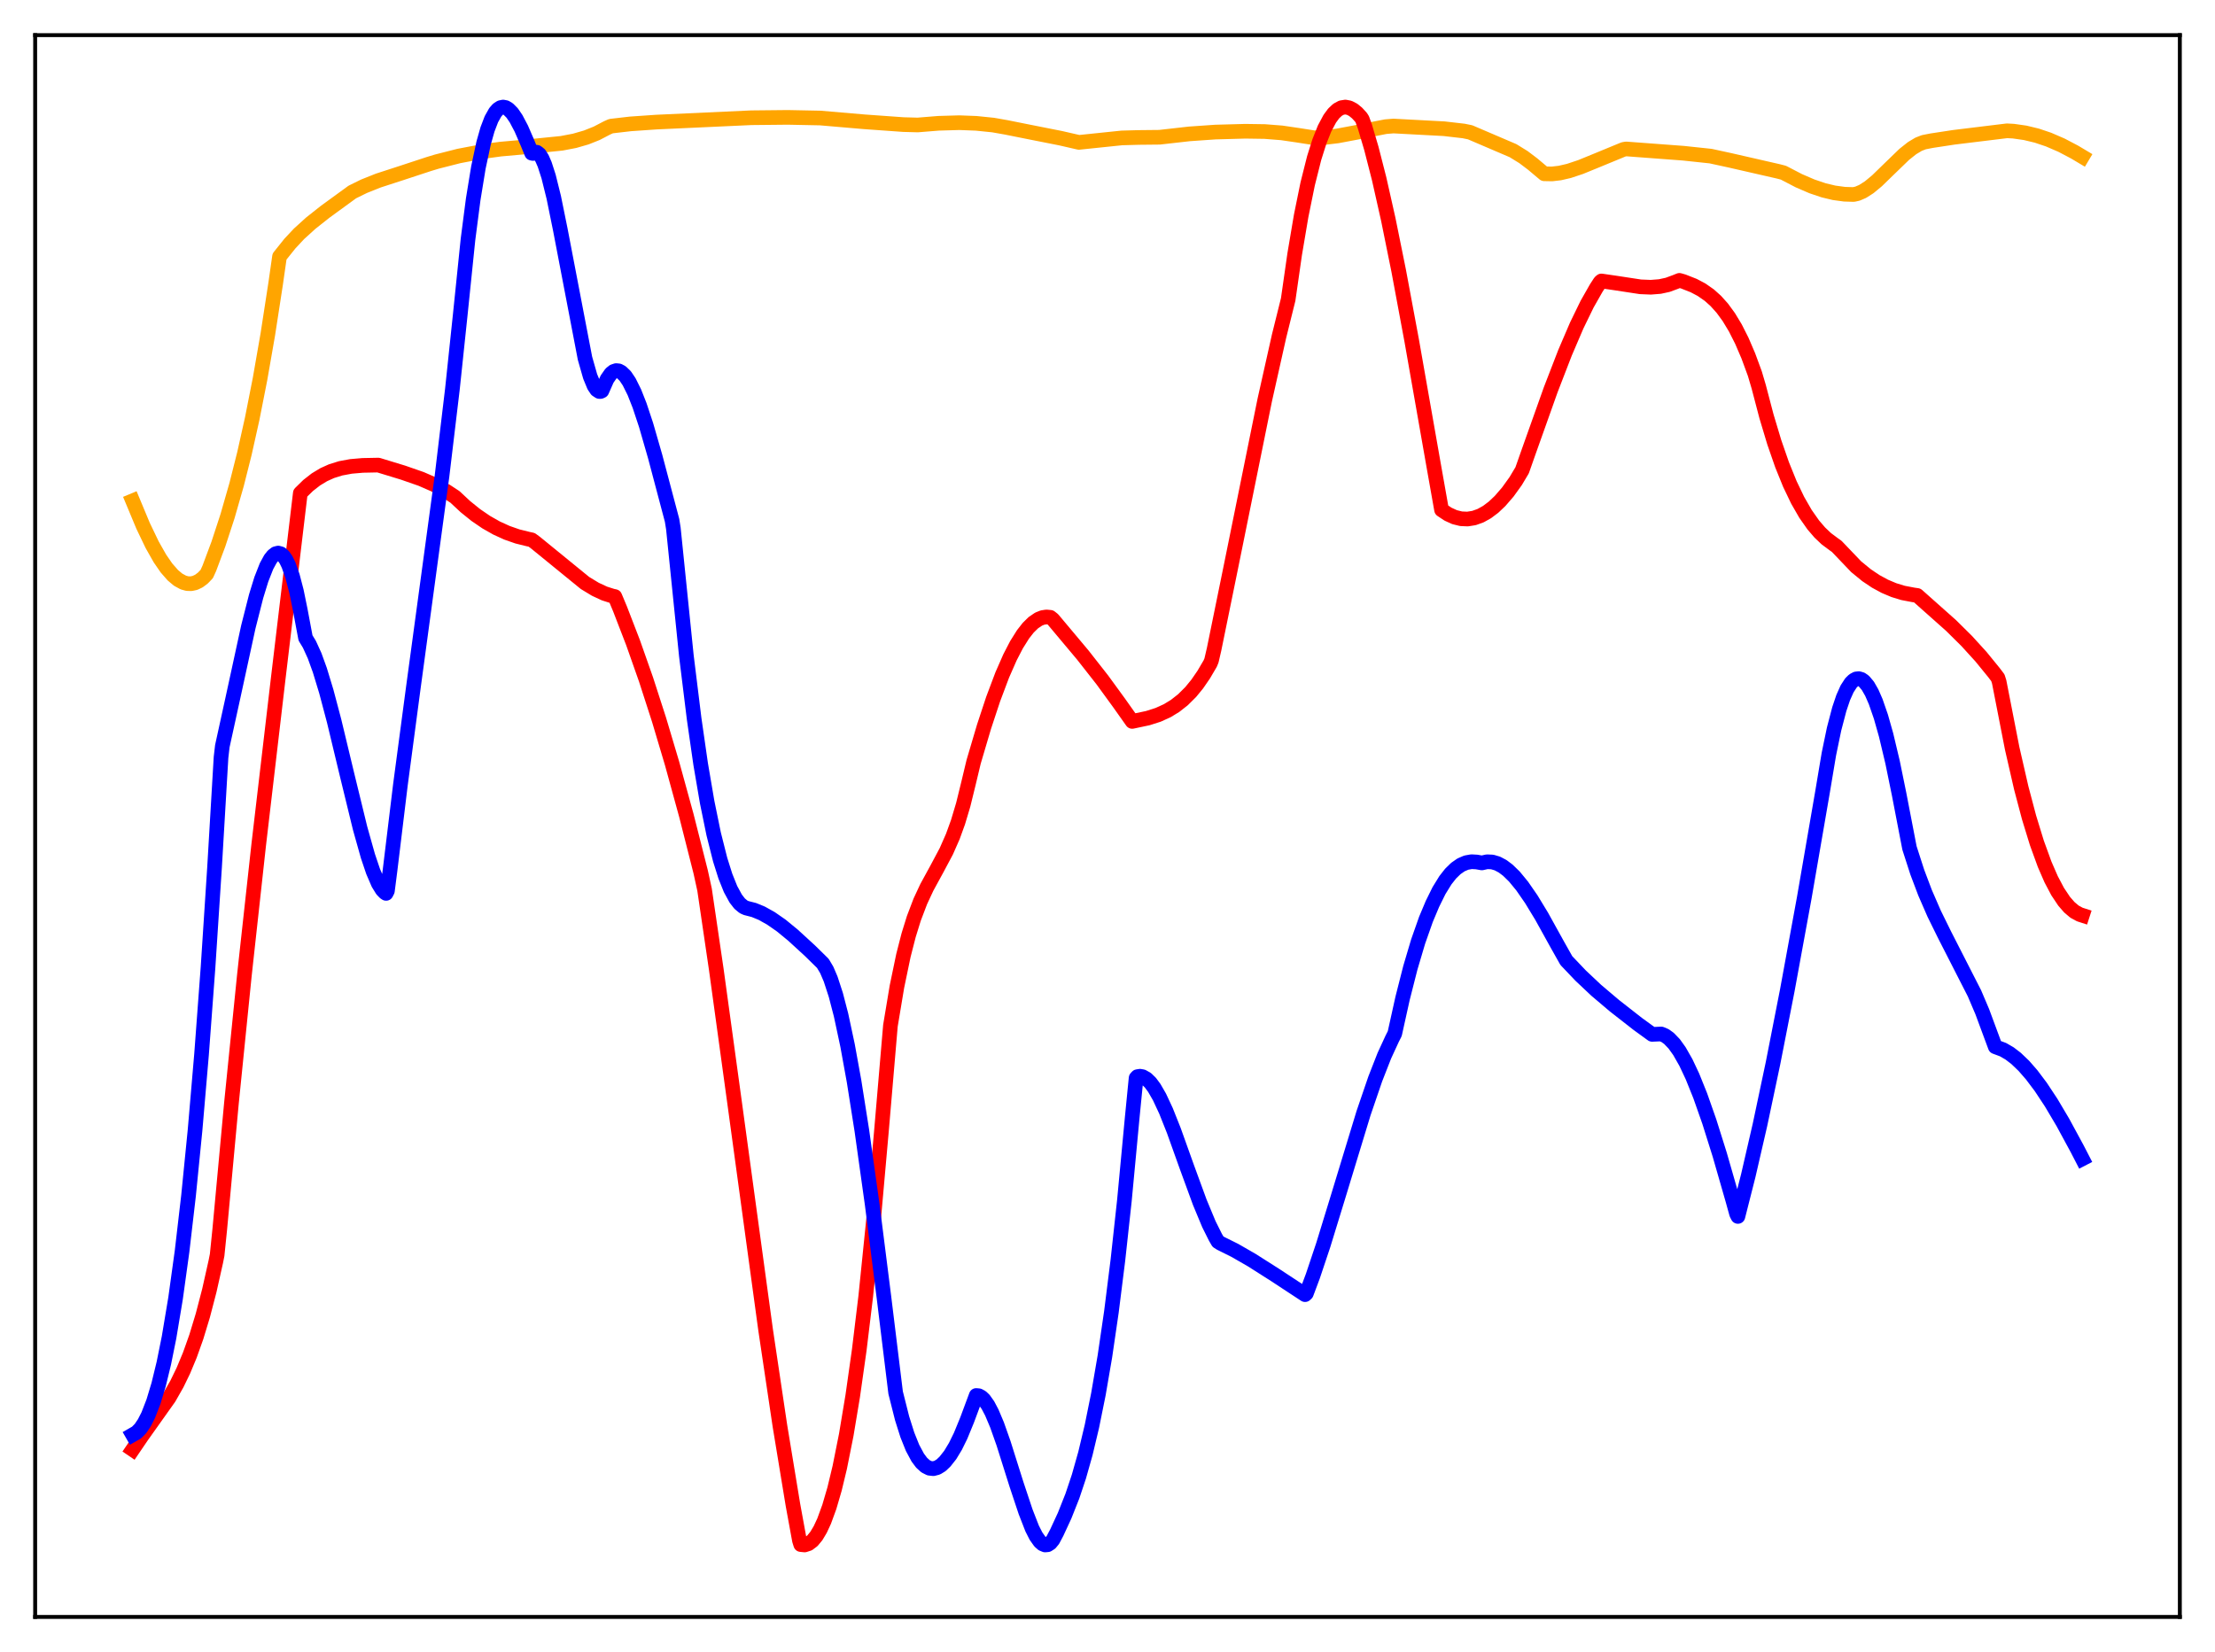 <?xml version="1.0" encoding="utf-8" standalone="no"?>
<!DOCTYPE svg PUBLIC "-//W3C//DTD SVG 1.1//EN"
  "http://www.w3.org/Graphics/SVG/1.1/DTD/svg11.dtd">
<svg xmlns:xlink="http://www.w3.org/1999/xlink" width="453.6pt" height="338.4pt" viewBox="0 0 453.6 338.4" xmlns="http://www.w3.org/2000/svg" version="1.1">
 <defs>
  <style type="text/css">*{stroke-linejoin: round; stroke-linecap: butt}</style>
 </defs>
 <g id="figure_1">
  <g id="patch_1">
   <path d="M 0 338.4 
L 453.6 338.4 
L 453.6 0 
L 0 0 
z
" style="fill: #ffffff"/>
  </g>
  <g id="axes_1">
   <g id="patch_2">
    <path d="M 7.2 331.2 
L 446.4 331.2 
L 446.4 7.2 
L 7.2 7.2 
z
" style="fill: #ffffff"/>
   </g>
   <g id="matplotlib.axis_1"/>
   <g id="matplotlib.axis_2"/>
   <g id="line2d_1">
    <path d="M 27.164 102.58 
L 29.293 107.686 
L 31.156 111.576 
L 32.753 114.394 
L 34.084 116.329 
L 35.415 117.846 
L 36.48 118.736 
L 37.545 119.318 
L 38.343 119.538 
L 39.142 119.565 
L 39.94 119.392 
L 40.739 119.011 
L 41.537 118.413 
L 42.336 117.58 
L 42.868 116.408 
L 44.732 111.419 
L 46.595 105.727 
L 48.458 99.233 
L 50.055 92.901 
L 51.652 85.741 
L 53.249 77.641 
L 54.847 68.48 
L 56.444 58.136 
L 57.242 52.552 
L 59.372 49.888 
L 61.235 47.895 
L 63.631 45.721 
L 66.559 43.402 
L 72.148 39.33 
L 74.544 38.152 
L 77.472 36.984 
L 81.997 35.515 
L 87.853 33.589 
L 89.45 33.106 
L 93.975 31.953 
L 98.5 31.09 
L 102.493 30.545 
L 108.615 30 
L 115.004 29.356 
L 117.665 28.846 
L 120.061 28.155 
L 122.191 27.305 
L 124.32 26.195 
L 125.119 25.838 
L 129.111 25.376 
L 134.435 25.008 
L 153.866 24.118 
L 161.319 24.042 
L 167.974 24.175 
L 177.024 24.95 
L 185.009 25.521 
L 187.937 25.599 
L 192.196 25.254 
L 196.455 25.131 
L 199.916 25.263 
L 203.376 25.616 
L 206.038 26.085 
L 210.563 26.991 
L 217.217 28.311 
L 220.944 29.164 
L 229.728 28.253 
L 233.188 28.157 
L 237.447 28.114 
L 243.569 27.423 
L 248.893 27.053 
L 255.015 26.885 
L 259.008 26.944 
L 262.468 27.217 
L 265.663 27.683 
L 269.123 28.224 
L 271.252 28.16 
L 273.914 27.843 
L 277.641 27.143 
L 283.763 25.945 
L 285.36 25.814 
L 295.741 26.368 
L 299.734 26.828 
L 301.065 27.101 
L 309.849 30.862 
L 311.978 32.177 
L 313.841 33.583 
L 316.237 35.598 
L 317.834 35.627 
L 319.431 35.442 
L 321.295 35.011 
L 323.69 34.212 
L 327.151 32.796 
L 332.474 30.602 
L 333.007 30.506 
L 344.719 31.383 
L 350.308 31.977 
L 354.301 32.845 
L 364.15 35.097 
L 365.215 35.372 
L 368.409 37.031 
L 371.071 38.177 
L 373.466 38.984 
L 375.596 39.494 
L 377.725 39.783 
L 379.588 39.841 
L 380.387 39.665 
L 381.452 39.205 
L 382.783 38.354 
L 384.38 37.032 
L 386.775 34.703 
L 389.969 31.613 
L 391.567 30.346 
L 392.897 29.548 
L 393.962 29.133 
L 395.559 28.819 
L 400.084 28.129 
L 410.998 26.794 
L 412.329 26.866 
L 414.724 27.208 
L 417.12 27.786 
L 419.516 28.593 
L 422.177 29.744 
L 424.839 31.144 
L 426.436 32.096 
L 426.436 32.096 
" clip-path="url(#pc9b2f5d781)" style="fill: none; stroke: #ffa500; stroke-width: 3; stroke-linecap: square"/>
   </g>
   <g id="line2d_2">
    <path d="M 27.164 296.923 
L 29.027 294.182 
L 34.617 286.313 
L 36.214 283.506 
L 37.545 280.767 
L 38.876 277.573 
L 40.207 273.832 
L 41.537 269.451 
L 42.868 264.346 
L 44.199 258.412 
L 44.465 257.07 
L 44.998 251.861 
L 47.393 225.993 
L 50.055 199.69 
L 52.983 173.016 
L 56.976 138.957 
L 61.501 101.01 
L 63.098 99.445 
L 64.695 98.199 
L 66.292 97.233 
L 67.889 96.512 
L 69.753 95.931 
L 71.882 95.535 
L 74.278 95.328 
L 77.472 95.265 
L 82.529 96.809 
L 86.256 98.106 
L 88.918 99.269 
L 91.313 100.569 
L 93.177 101.791 
L 95.306 103.779 
L 97.436 105.495 
L 99.565 106.952 
L 101.695 108.16 
L 103.824 109.131 
L 105.953 109.876 
L 108.083 110.404 
L 108.881 110.577 
L 109.68 111.166 
L 119.795 119.413 
L 121.924 120.704 
L 123.788 121.569 
L 125.385 122.077 
L 125.917 122.193 
L 126.982 124.745 
L 129.644 131.646 
L 132.305 139.205 
L 134.967 147.442 
L 137.629 156.376 
L 140.557 167.033 
L 143.485 178.583 
L 144.284 182.234 
L 146.679 198.527 
L 150.406 225.665 
L 156.794 272.46 
L 159.722 292.094 
L 162.384 308.255 
L 163.715 315.531 
L 163.981 316.38 
L 164.78 316.461 
L 165.578 316.198 
L 166.377 315.595 
L 167.175 314.626 
L 167.974 313.288 
L 168.772 311.571 
L 169.837 308.652 
L 170.902 305.008 
L 171.967 300.582 
L 173.297 293.925 
L 174.628 285.935 
L 175.959 276.543 
L 177.29 265.536 
L 178.887 249.888 
L 180.484 231.932 
L 182.348 210.085 
L 183.679 202.103 
L 185.009 195.708 
L 186.074 191.558 
L 187.139 188.122 
L 188.47 184.624 
L 189.801 181.768 
L 191.93 177.866 
L 193.793 174.365 
L 195.124 171.34 
L 196.189 168.402 
L 197.254 164.841 
L 198.319 160.506 
L 199.383 156.059 
L 201.513 148.859 
L 203.376 143.219 
L 205.239 138.27 
L 206.836 134.634 
L 208.167 132.064 
L 209.498 129.941 
L 210.563 128.581 
L 211.628 127.537 
L 212.692 126.817 
L 213.491 126.498 
L 214.289 126.373 
L 215.088 126.448 
L 215.62 126.869 
L 221.743 134.171 
L 225.735 139.261 
L 229.196 144.012 
L 231.857 147.773 
L 235.052 147.097 
L 237.181 146.417 
L 239.044 145.569 
L 240.641 144.594 
L 242.239 143.34 
L 243.836 141.754 
L 245.167 140.127 
L 246.497 138.196 
L 247.828 135.93 
L 248.095 135.29 
L 248.627 132.998 
L 252.087 116.049 
L 259.008 81.915 
L 261.936 68.841 
L 263.799 61.348 
L 265.13 52.073 
L 266.461 44.201 
L 267.792 37.665 
L 269.123 32.375 
L 270.188 28.997 
L 271.252 26.324 
L 272.317 24.324 
L 273.116 23.238 
L 273.914 22.486 
L 274.713 22.055 
L 275.511 21.927 
L 276.31 22.082 
L 277.108 22.495 
L 277.907 23.146 
L 278.705 24.017 
L 278.972 24.428 
L 279.504 25.903 
L 280.835 30.397 
L 282.432 36.639 
L 284.295 44.918 
L 286.425 55.432 
L 289.087 69.713 
L 293.612 95.43 
L 295.209 104.439 
L 296.54 105.322 
L 297.871 105.928 
L 299.201 106.258 
L 300.532 106.316 
L 301.863 106.104 
L 303.194 105.627 
L 304.525 104.886 
L 305.856 103.884 
L 307.187 102.625 
L 308.784 100.777 
L 310.381 98.559 
L 311.712 96.328 
L 313.043 92.544 
L 317.568 79.826 
L 320.496 72.253 
L 322.892 66.665 
L 325.021 62.291 
L 326.884 59.011 
L 327.683 57.783 
L 327.949 57.549 
L 330.877 57.976 
L 335.935 58.749 
L 338.064 58.837 
L 339.927 58.689 
L 341.524 58.342 
L 343.121 57.752 
L 343.92 57.429 
L 344.719 57.659 
L 346.848 58.498 
L 348.445 59.34 
L 350.042 60.454 
L 351.373 61.647 
L 352.704 63.131 
L 354.035 64.954 
L 355.366 67.158 
L 356.697 69.789 
L 358.028 72.893 
L 359.359 76.512 
L 360.157 79.209 
L 361.754 85.291 
L 363.351 90.606 
L 364.948 95.208 
L 366.545 99.149 
L 368.143 102.481 
L 369.74 105.258 
L 371.337 107.531 
L 372.668 109.079 
L 373.999 110.345 
L 375.596 111.535 
L 376.128 111.909 
L 380.121 116.087 
L 382.25 117.826 
L 384.113 119.078 
L 385.977 120.091 
L 387.84 120.877 
L 389.703 121.448 
L 391.833 121.854 
L 392.631 121.969 
L 399.552 128.126 
L 402.746 131.288 
L 405.674 134.505 
L 408.336 137.771 
L 409.135 138.825 
L 409.401 139.663 
L 412.063 153.29 
L 413.926 161.412 
L 415.523 167.449 
L 417.12 172.653 
L 418.717 177.048 
L 420.048 180.108 
L 421.379 182.629 
L 422.71 184.621 
L 423.775 185.843 
L 424.839 186.741 
L 425.904 187.32 
L 426.436 187.491 
L 426.436 187.491 
" clip-path="url(#pc9b2f5d781)" style="fill: none; stroke: #ff0000; stroke-width: 3; stroke-linecap: square"/>
   </g>
   <g id="line2d_3">
    <path d="M 27.164 293.892 
L 27.962 293.435 
L 28.761 292.627 
L 29.559 291.444 
L 30.358 289.877 
L 31.423 287.129 
L 32.487 283.602 
L 33.552 279.224 
L 34.617 273.947 
L 35.948 265.969 
L 37.279 256.345 
L 38.609 244.911 
L 39.94 231.526 
L 41.271 215.99 
L 42.602 198.126 
L 43.933 177.702 
L 45.264 155.14 
L 45.53 152.836 
L 47.66 143.11 
L 50.854 128.416 
L 52.451 122.132 
L 53.516 118.674 
L 54.58 115.962 
L 55.379 114.5 
L 55.911 113.83 
L 56.444 113.42 
L 56.976 113.283 
L 57.508 113.435 
L 58.041 113.889 
L 58.573 114.657 
L 59.105 115.751 
L 59.904 118.028 
L 60.703 121.091 
L 61.501 124.993 
L 62.566 130.674 
L 63.364 131.982 
L 64.429 134.321 
L 65.494 137.26 
L 66.825 141.636 
L 68.422 147.666 
L 71.084 158.746 
L 73.745 169.658 
L 75.343 175.345 
L 76.407 178.497 
L 77.472 180.973 
L 78.271 182.273 
L 78.803 182.824 
L 79.069 182.998 
L 79.335 182.477 
L 79.868 178.318 
L 81.997 160.773 
L 84.659 140.747 
L 90.515 97.535 
L 92.644 79.722 
L 94.241 64.577 
L 95.839 49.035 
L 96.903 40.832 
L 97.968 34.315 
L 99.033 29.325 
L 99.831 26.507 
L 100.63 24.417 
L 101.428 22.996 
L 101.961 22.388 
L 102.493 22.041 
L 103.025 21.927 
L 103.558 22.031 
L 104.09 22.344 
L 104.889 23.149 
L 105.687 24.318 
L 106.752 26.336 
L 108.083 29.416 
L 108.881 31.375 
L 109.148 31.432 
L 109.68 31.151 
L 109.946 31.19 
L 110.479 31.609 
L 111.011 32.457 
L 111.543 33.681 
L 112.342 36.154 
L 113.407 40.45 
L 114.737 46.99 
L 119.795 73.376 
L 120.86 77.113 
L 121.658 79.046 
L 122.191 79.842 
L 122.723 80.191 
L 122.989 80.191 
L 123.255 80.069 
L 124.32 77.652 
L 125.119 76.51 
L 125.651 76.087 
L 126.183 75.909 
L 126.716 75.965 
L 127.248 76.245 
L 128.047 77.023 
L 128.845 78.209 
L 129.91 80.352 
L 130.975 83.05 
L 132.305 87.055 
L 134.169 93.521 
L 137.629 106.583 
L 137.895 108.248 
L 140.557 134.31 
L 142.154 147.256 
L 143.485 156.507 
L 144.816 164.309 
L 146.147 170.809 
L 147.478 176.086 
L 148.543 179.46 
L 149.607 182.116 
L 150.672 184.068 
L 151.471 185.095 
L 152.269 185.757 
L 152.801 185.994 
L 154.399 186.403 
L 155.996 187.062 
L 157.859 188.101 
L 159.988 189.58 
L 162.384 191.546 
L 165.844 194.717 
L 168.506 197.33 
L 169.305 198.668 
L 170.103 200.532 
L 171.168 203.8 
L 172.233 207.899 
L 173.564 214.122 
L 174.895 221.451 
L 176.492 231.564 
L 178.621 246.772 
L 181.017 265.709 
L 183.412 285.263 
L 184.743 290.538 
L 185.808 293.906 
L 186.873 296.563 
L 187.937 298.548 
L 188.736 299.617 
L 189.535 300.344 
L 190.333 300.745 
L 191.132 300.833 
L 191.93 300.625 
L 192.729 300.135 
L 193.527 299.378 
L 194.592 298.029 
L 195.657 296.264 
L 196.721 294.101 
L 198.052 290.857 
L 199.916 285.842 
L 200.448 285.896 
L 200.98 286.183 
L 201.513 286.689 
L 202.311 287.816 
L 203.11 289.332 
L 204.175 291.857 
L 205.505 295.619 
L 208.167 304.062 
L 210.031 309.659 
L 211.361 313.074 
L 212.16 314.649 
L 212.959 315.775 
L 213.491 316.244 
L 214.023 316.463 
L 214.556 316.413 
L 215.088 316.074 
L 215.62 315.426 
L 216.419 313.913 
L 218.016 310.461 
L 219.613 306.431 
L 220.944 302.446 
L 222.275 297.737 
L 223.606 292.159 
L 224.937 285.57 
L 226.268 277.827 
L 227.599 268.726 
L 228.929 258.121 
L 230.26 245.91 
L 231.857 228.945 
L 232.656 220.819 
L 232.922 220.53 
L 233.455 220.449 
L 233.987 220.542 
L 234.785 220.988 
L 235.584 221.768 
L 236.383 222.848 
L 237.447 224.695 
L 238.778 227.546 
L 240.375 231.557 
L 243.037 238.993 
L 245.699 246.267 
L 247.562 250.748 
L 248.893 253.42 
L 249.425 254.333 
L 249.958 254.667 
L 252.886 256.125 
L 256.346 258.117 
L 261.137 261.164 
L 267.26 265.189 
L 267.526 264.937 
L 268.857 261.38 
L 270.986 255.019 
L 273.914 245.481 
L 279.238 228.002 
L 281.633 220.999 
L 283.497 216.238 
L 285.094 212.774 
L 285.626 211.721 
L 287.223 204.509 
L 288.82 198.23 
L 290.417 192.85 
L 292.015 188.311 
L 293.345 185.147 
L 294.676 182.448 
L 296.007 180.29 
L 297.072 178.936 
L 298.137 177.898 
L 299.201 177.157 
L 300.266 176.698 
L 301.331 176.506 
L 302.396 176.564 
L 303.46 176.756 
L 304.525 176.517 
L 305.59 176.563 
L 306.655 176.878 
L 307.719 177.445 
L 308.784 178.244 
L 310.115 179.54 
L 311.712 181.48 
L 313.575 184.172 
L 315.705 187.676 
L 318.899 193.446 
L 320.762 196.755 
L 323.69 199.833 
L 326.884 202.842 
L 330.611 206 
L 335.402 209.746 
L 338.33 211.874 
L 340.193 211.793 
L 340.992 212.134 
L 341.791 212.71 
L 342.855 213.821 
L 343.92 215.306 
L 345.251 217.644 
L 346.582 220.471 
L 348.179 224.436 
L 350.042 229.735 
L 352.172 236.513 
L 354.833 245.764 
L 355.632 248.653 
L 355.898 249.169 
L 358.028 240.775 
L 360.423 230.383 
L 363.085 217.79 
L 366.013 202.856 
L 369.473 183.973 
L 373.2 162.385 
L 374.531 154.45 
L 375.596 149.317 
L 376.66 145.257 
L 377.459 142.888 
L 378.257 141.102 
L 379.056 139.874 
L 379.588 139.354 
L 380.121 139.067 
L 380.653 139.006 
L 381.185 139.164 
L 381.718 139.537 
L 382.516 140.485 
L 383.315 141.882 
L 384.113 143.708 
L 385.178 146.787 
L 386.243 150.548 
L 387.574 156.144 
L 388.905 162.654 
L 391.034 173.695 
L 392.631 178.646 
L 394.228 182.873 
L 396.092 187.156 
L 398.221 191.482 
L 404.343 203.473 
L 405.94 207.226 
L 407.537 211.54 
L 408.602 214.411 
L 410.199 215.006 
L 411.53 215.778 
L 412.861 216.797 
L 414.458 218.325 
L 416.055 220.156 
L 417.919 222.634 
L 420.048 225.857 
L 422.444 229.9 
L 425.372 235.303 
L 426.436 237.363 
L 426.436 237.363 
" clip-path="url(#pc9b2f5d781)" style="fill: none; stroke: #0000ff; stroke-width: 3; stroke-linecap: square"/>
   </g>
   <g id="patch_3">
    <path d="M 7.2 331.2 
L 7.2 7.2 
" style="fill: none; stroke: #000000; stroke-width: 0.8; stroke-linejoin: miter; stroke-linecap: square"/>
   </g>
   <g id="patch_4">
    <path d="M 446.4 331.2 
L 446.4 7.2 
" style="fill: none; stroke: #000000; stroke-width: 0.8; stroke-linejoin: miter; stroke-linecap: square"/>
   </g>
   <g id="patch_5">
    <path d="M 7.2 331.2 
L 446.4 331.2 
" style="fill: none; stroke: #000000; stroke-width: 0.8; stroke-linejoin: miter; stroke-linecap: square"/>
   </g>
   <g id="patch_6">
    <path d="M 7.2 7.2 
L 446.4 7.2 
" style="fill: none; stroke: #000000; stroke-width: 0.8; stroke-linejoin: miter; stroke-linecap: square"/>
   </g>
  </g>
 </g>
 <defs>
  <clipPath id="pc9b2f5d781">
   <rect x="7.2" y="7.2" width="439.2" height="324"/>
  </clipPath>
 </defs>
</svg>
